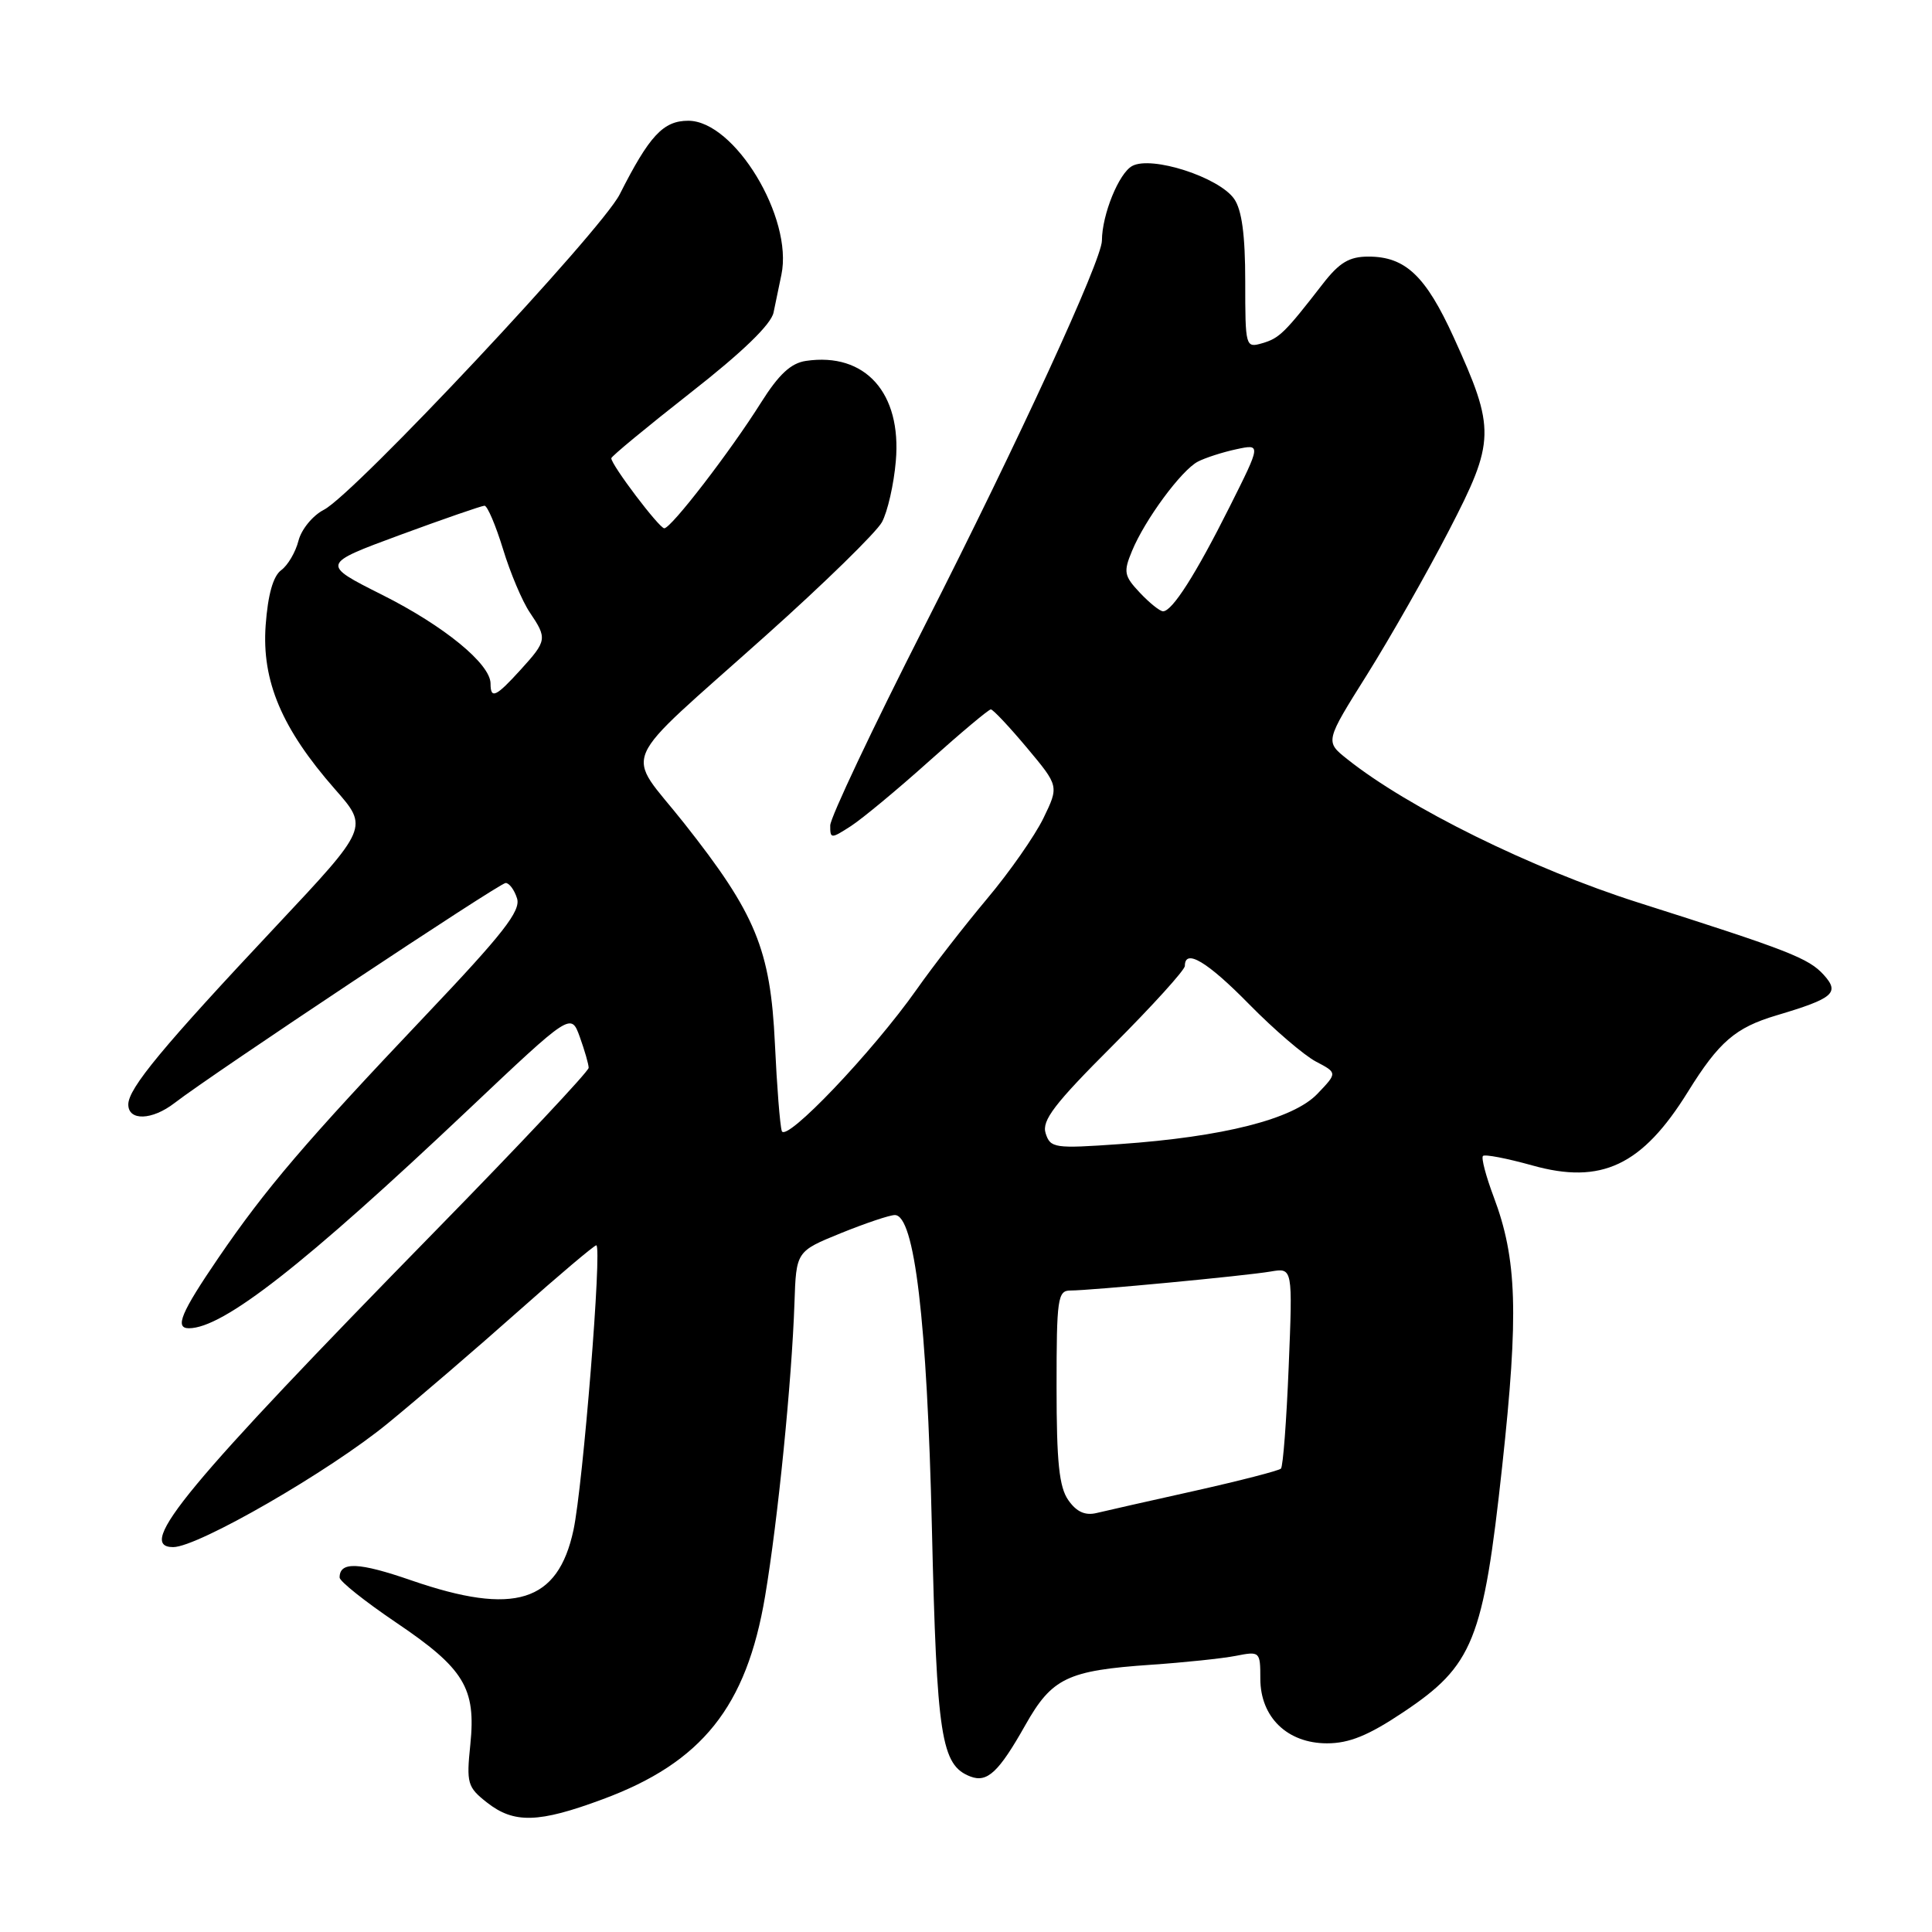 <?xml version="1.0" encoding="UTF-8" standalone="no"?>
<!DOCTYPE svg PUBLIC "-//W3C//DTD SVG 1.1//EN" "http://www.w3.org/Graphics/SVG/1.1/DTD/svg11.dtd" >
<svg xmlns="http://www.w3.org/2000/svg" xmlns:xlink="http://www.w3.org/1999/xlink" version="1.1" viewBox="0 0 256 256">
 <g >
 <path fill="currentColor"
d=" M 79.86 238.41 C 93.02 233.54 98.92 226.15 101.38 211.50 C 103.08 201.39 104.92 182.97 105.27 172.65 C 105.50 165.81 105.50 165.81 111.42 163.40 C 114.68 162.08 117.89 161.00 118.57 161.00 C 121.18 161.00 122.84 174.98 123.48 202.41 C 124.13 230.24 124.70 233.90 128.59 235.40 C 130.82 236.25 132.34 234.83 135.87 228.57 C 139.39 222.33 141.45 221.35 152.50 220.59 C 156.90 220.29 161.96 219.76 163.75 219.41 C 166.94 218.78 167.00 218.84 167.00 222.43 C 167.00 227.54 170.58 231.00 175.84 231.00 C 178.78 231.00 181.33 229.96 185.92 226.89 C 195.21 220.69 196.54 217.39 199.05 194.27 C 201.25 174.03 201.02 166.80 197.91 158.56 C 196.89 155.84 196.25 153.42 196.50 153.17 C 196.74 152.92 199.68 153.49 203.02 154.42 C 212.19 157.00 217.60 154.44 223.65 144.68 C 227.77 138.04 229.95 136.16 235.40 134.54 C 242.96 132.29 243.81 131.56 241.66 129.18 C 239.65 126.96 237.04 125.94 217.00 119.57 C 202.96 115.10 186.58 107.03 178.48 100.56 C 175.58 98.25 175.58 98.25 181.15 89.38 C 184.21 84.49 189.09 75.91 191.99 70.30 C 198.14 58.43 198.18 56.89 192.62 44.69 C 188.91 36.55 186.22 34.00 181.32 34.00 C 178.79 34.00 177.48 34.78 175.29 37.60 C 170.23 44.13 169.52 44.82 167.25 45.48 C 165.04 46.12 165.00 45.99 165.00 37.29 C 165.00 31.13 164.55 27.81 163.53 26.35 C 161.52 23.48 152.61 20.60 150.03 21.99 C 148.26 22.93 146.02 28.45 146.01 31.88 C 146.00 34.46 134.94 58.49 122.48 83.00 C 115.63 96.47 110.02 108.34 110.01 109.37 C 110.00 111.16 110.10 111.17 112.75 109.46 C 114.26 108.48 118.93 104.61 123.13 100.84 C 127.33 97.08 131.00 94.00 131.29 94.00 C 131.58 94.00 133.73 96.29 136.07 99.08 C 140.32 104.16 140.32 104.16 138.26 108.41 C 137.12 110.75 133.77 115.55 130.80 119.08 C 127.84 122.61 123.63 128.02 121.46 131.11 C 115.59 139.43 104.10 151.48 103.59 149.86 C 103.35 149.11 102.94 143.91 102.68 138.30 C 102.09 125.80 100.15 121.10 90.65 109.08 C 82.78 99.13 81.49 102.10 101.50 84.19 C 109.20 77.31 116.11 70.55 116.86 69.19 C 117.60 67.83 118.44 64.19 118.70 61.10 C 119.49 52.07 114.65 46.66 106.80 47.82 C 104.80 48.11 103.20 49.60 100.83 53.36 C 96.77 59.82 88.93 70.00 88.02 70.00 C 87.35 70.00 81.00 61.61 81.00 60.72 C 81.00 60.47 85.73 56.57 91.50 52.04 C 98.37 46.67 102.18 42.98 102.50 41.41 C 102.78 40.08 103.24 37.83 103.54 36.40 C 105.12 28.87 97.33 16.00 91.20 16.00 C 87.88 16.00 86.05 17.97 82.11 25.76 C 79.64 30.62 47.01 65.43 42.93 67.54 C 41.44 68.30 39.93 70.15 39.55 71.65 C 39.17 73.15 38.14 74.91 37.26 75.55 C 36.19 76.34 35.50 78.78 35.20 82.86 C 34.67 90.24 37.34 96.55 44.39 104.58 C 48.85 109.65 48.85 109.65 36.60 122.70 C 21.58 138.69 17.00 144.21 17.00 146.35 C 17.00 148.55 20.14 148.46 23.12 146.16 C 28.22 142.23 66.19 117.00 67.00 117.00 C 67.48 117.00 68.16 117.92 68.51 119.04 C 69.04 120.69 66.66 123.73 56.33 134.61 C 40.48 151.32 35.21 157.49 28.92 166.70 C 23.98 173.94 23.12 176.00 25.03 176.00 C 29.56 176.00 40.31 167.59 62.08 147.01 C 75.66 134.17 75.66 134.17 76.83 137.41 C 77.47 139.19 78.00 141.03 78.00 141.49 C 78.00 141.96 68.89 151.66 57.75 163.04 C 24.67 196.84 17.90 205.00 22.95 205.00 C 26.23 205.00 43.67 194.94 51.41 188.58 C 55.49 185.24 63.25 178.57 68.66 173.76 C 74.07 168.95 78.73 165.02 79.01 165.01 C 79.81 164.99 77.25 196.84 75.99 202.73 C 73.93 212.33 68.17 214.12 54.54 209.42 C 47.52 206.99 45.00 206.89 45.00 209.03 C 45.00 209.53 48.37 212.21 52.48 214.99 C 61.52 221.09 63.09 223.68 62.32 231.17 C 61.79 236.29 61.94 236.81 64.51 238.83 C 68.10 241.66 71.36 241.57 79.86 238.41 Z  M 141.56 198.78 C 140.34 197.05 140.00 193.73 140.00 183.78 C 140.00 172.07 140.15 171.00 141.83 171.00 C 144.50 171.00 165.01 169.06 168.39 168.48 C 171.29 167.99 171.29 167.99 170.76 181.05 C 170.47 188.23 170.01 194.33 169.73 194.60 C 169.46 194.87 164.35 196.19 158.37 197.53 C 152.39 198.86 146.51 200.19 145.31 200.48 C 143.79 200.85 142.64 200.33 141.56 198.78 Z  M 138.55 150.16 C 138.02 148.48 139.70 146.27 147.45 138.53 C 152.70 133.27 157.00 128.53 157.00 127.99 C 157.00 125.64 159.97 127.41 165.53 133.08 C 168.81 136.42 172.79 139.83 174.36 140.66 C 177.22 142.16 177.22 142.16 174.55 144.95 C 171.35 148.29 162.10 150.64 148.36 151.60 C 139.69 152.21 139.18 152.13 138.55 150.16 Z  M 65.00 90.58 C 65.00 87.98 58.85 82.94 50.64 78.82 C 42.54 74.75 42.54 74.75 53.02 70.88 C 58.78 68.76 63.81 67.02 64.20 67.01 C 64.58 67.01 65.68 69.59 66.65 72.75 C 67.61 75.91 69.21 79.69 70.20 81.15 C 72.53 84.60 72.48 84.90 68.98 88.75 C 65.71 92.35 65.00 92.68 65.00 90.58 Z  M 151.04 78.54 C 148.94 76.31 148.84 75.79 150.00 73.00 C 151.72 68.84 156.53 62.32 158.72 61.17 C 159.70 60.66 161.99 59.92 163.81 59.53 C 167.11 58.82 167.11 58.82 162.93 67.16 C 158.45 76.10 155.33 81.00 154.11 81.00 C 153.69 81.00 152.31 79.89 151.04 78.54 Z "/>
</g>
</svg>